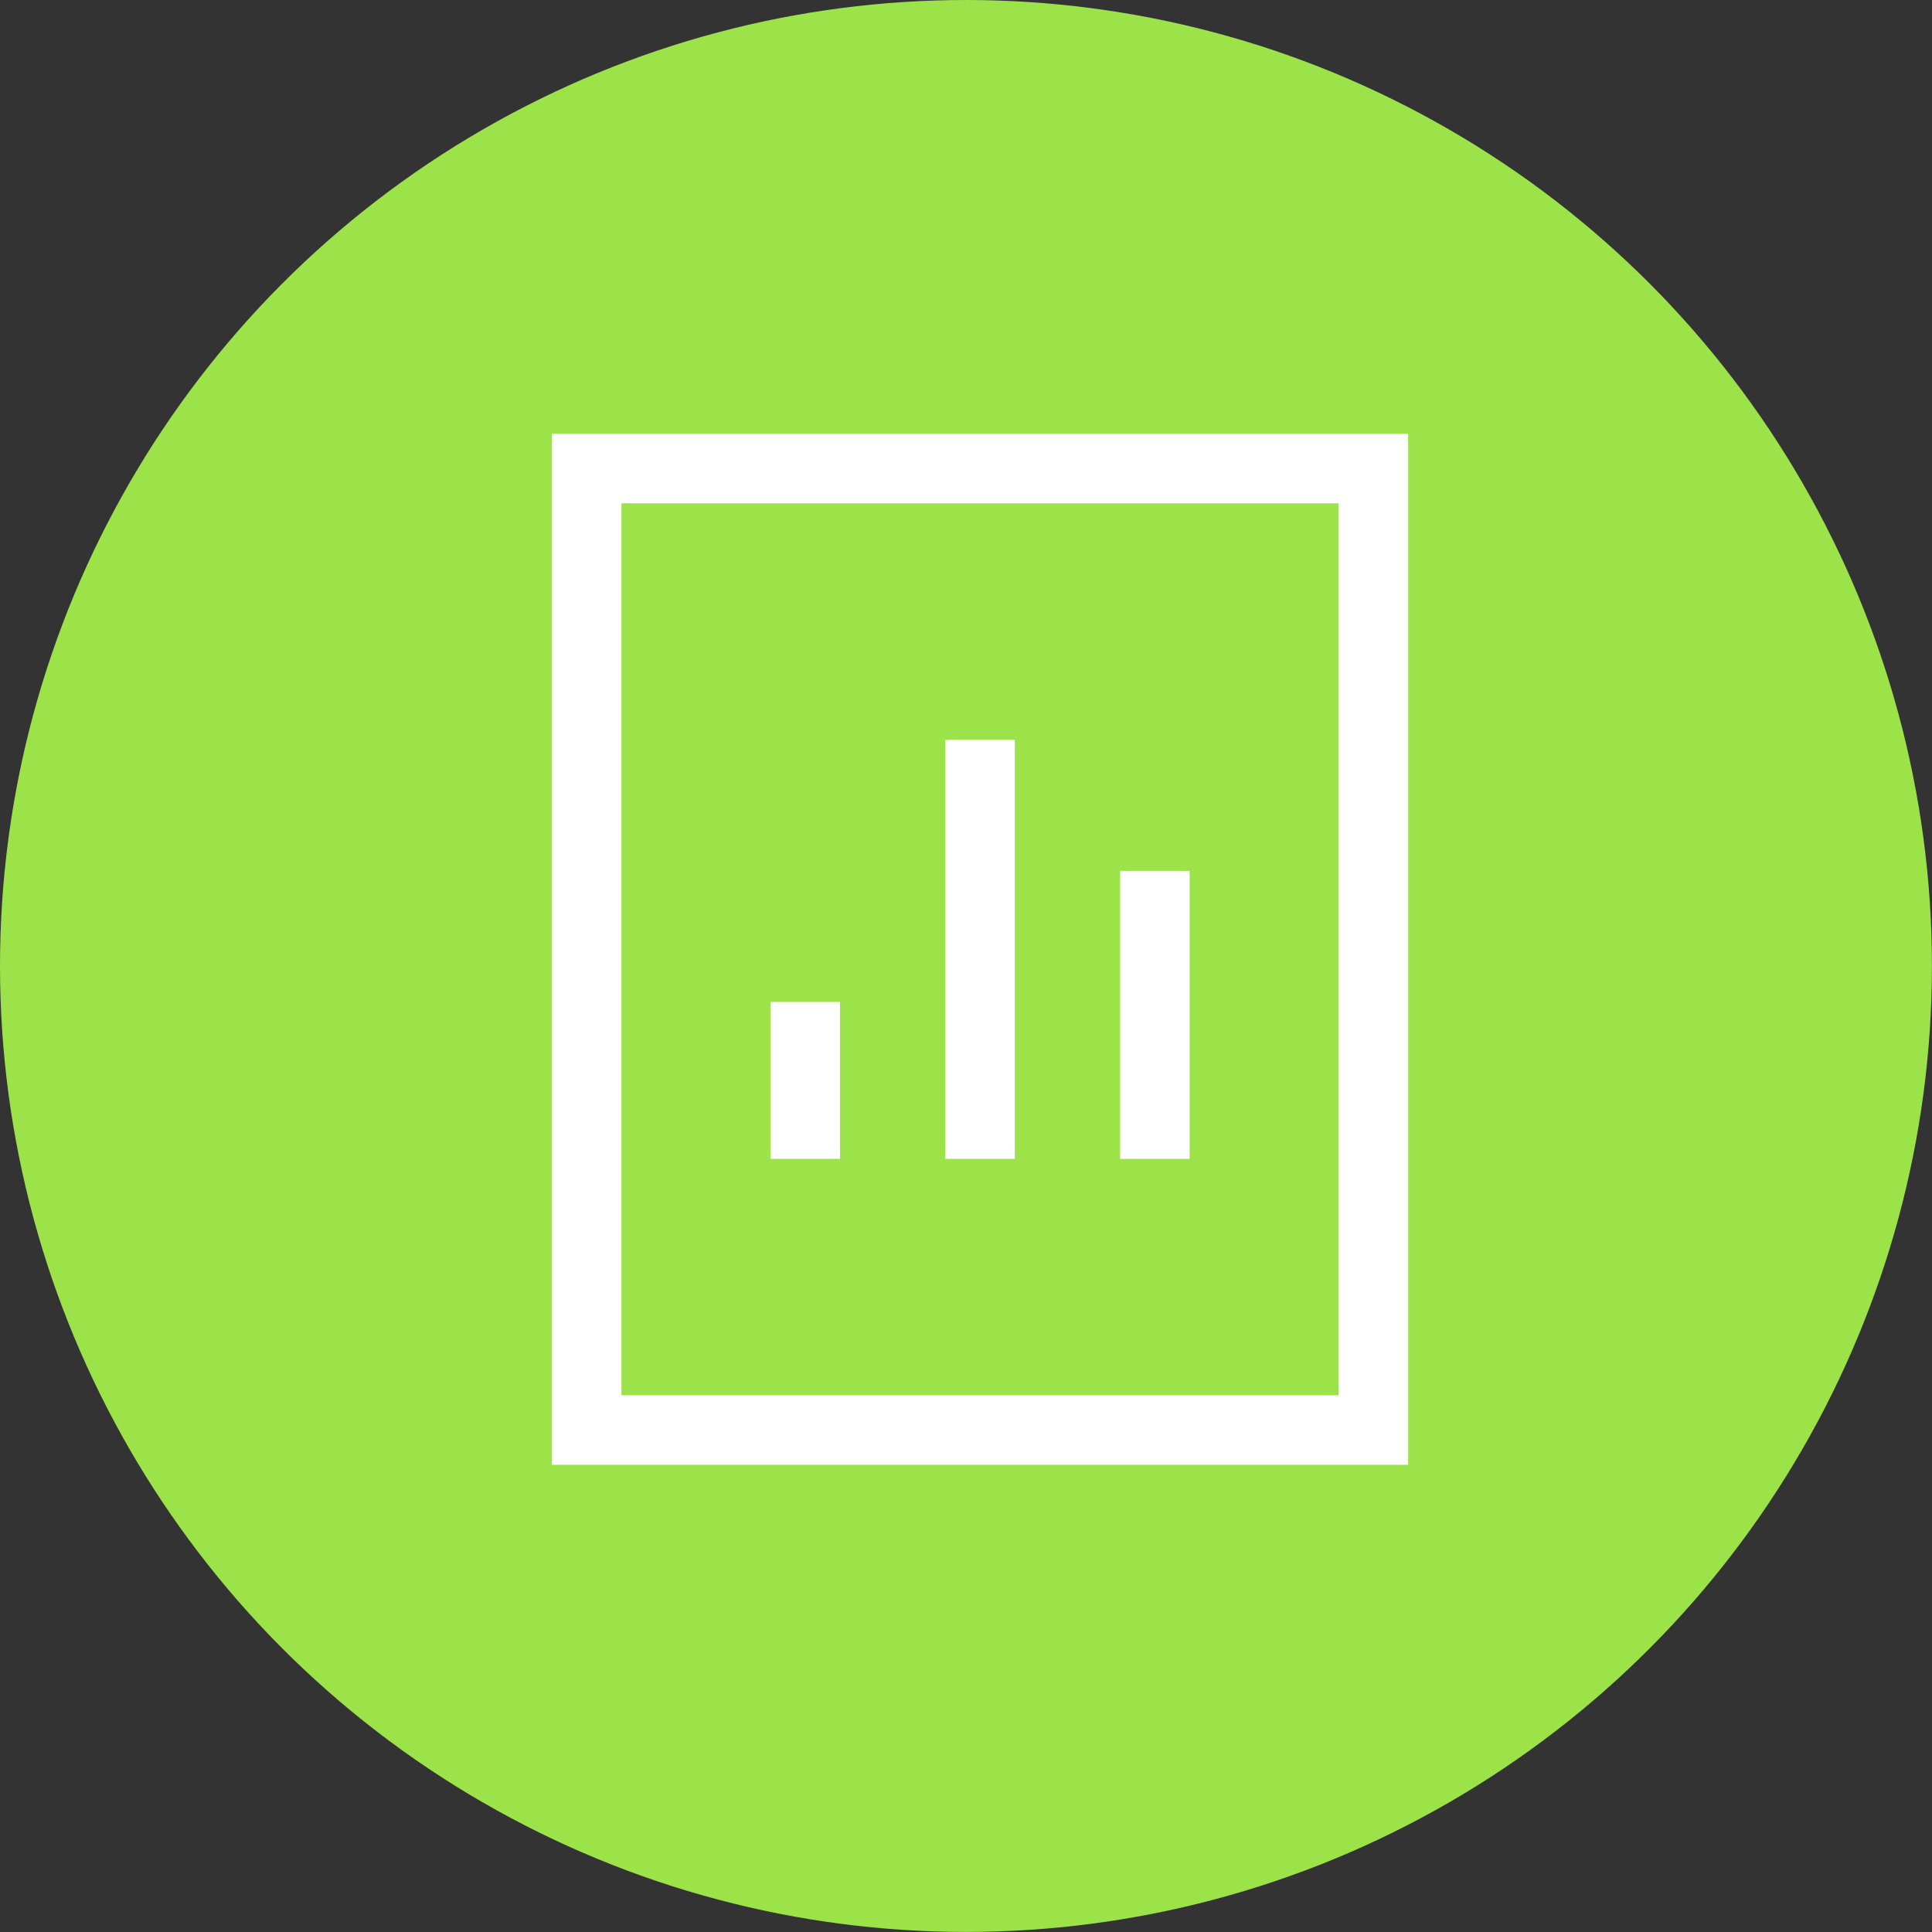 <svg xmlns="http://www.w3.org/2000/svg" viewBox="0 0 27.805 27.805">
  <rect x="0" y="0" width="27.805" height="27.805" fill="#333333" stroke="none"/>
  <defs>
    <style>
      .data-file-success-cls-1 {
        fill: #9ce34a;
        stroke: none;
      }

      .data-file-success-cls-2 {
        fill: none;
        stroke: #fff;
        stroke-linecap: square;
        stroke-miterlimit: 10;
      }
    </style>
  </defs>
  <g id="Group_282" data-name="Group 282" transform="translate(-721.902 -391)">
    <circle id="Ellipse_50" data-name="Ellipse 50" class="data-file-success-cls-1" cx="13.902" cy="13.902" r="13.902" transform="translate(721.902 391)"/>
    <g id="chart-bar" transform="translate(730.346 397.743)">
      <rect id="Rectangle_262" data-name="Rectangle 262" class="data-file-success-cls-2" width="11.322" height="13.838"/>
      <line id="Line_147" data-name="Line 147" class="data-file-success-cls-2" y2="5.032" transform="translate(5.661 4.403)"/>
      <line id="Line_148" data-name="Line 148" class="data-file-success-cls-2" y2="1.258" transform="translate(3.145 8.177)"/>
      <line id="Line_149" data-name="Line 149" class="data-file-success-cls-2" y2="3.145" transform="translate(8.177 6.29)"/>
    </g>
  </g>
</svg>
